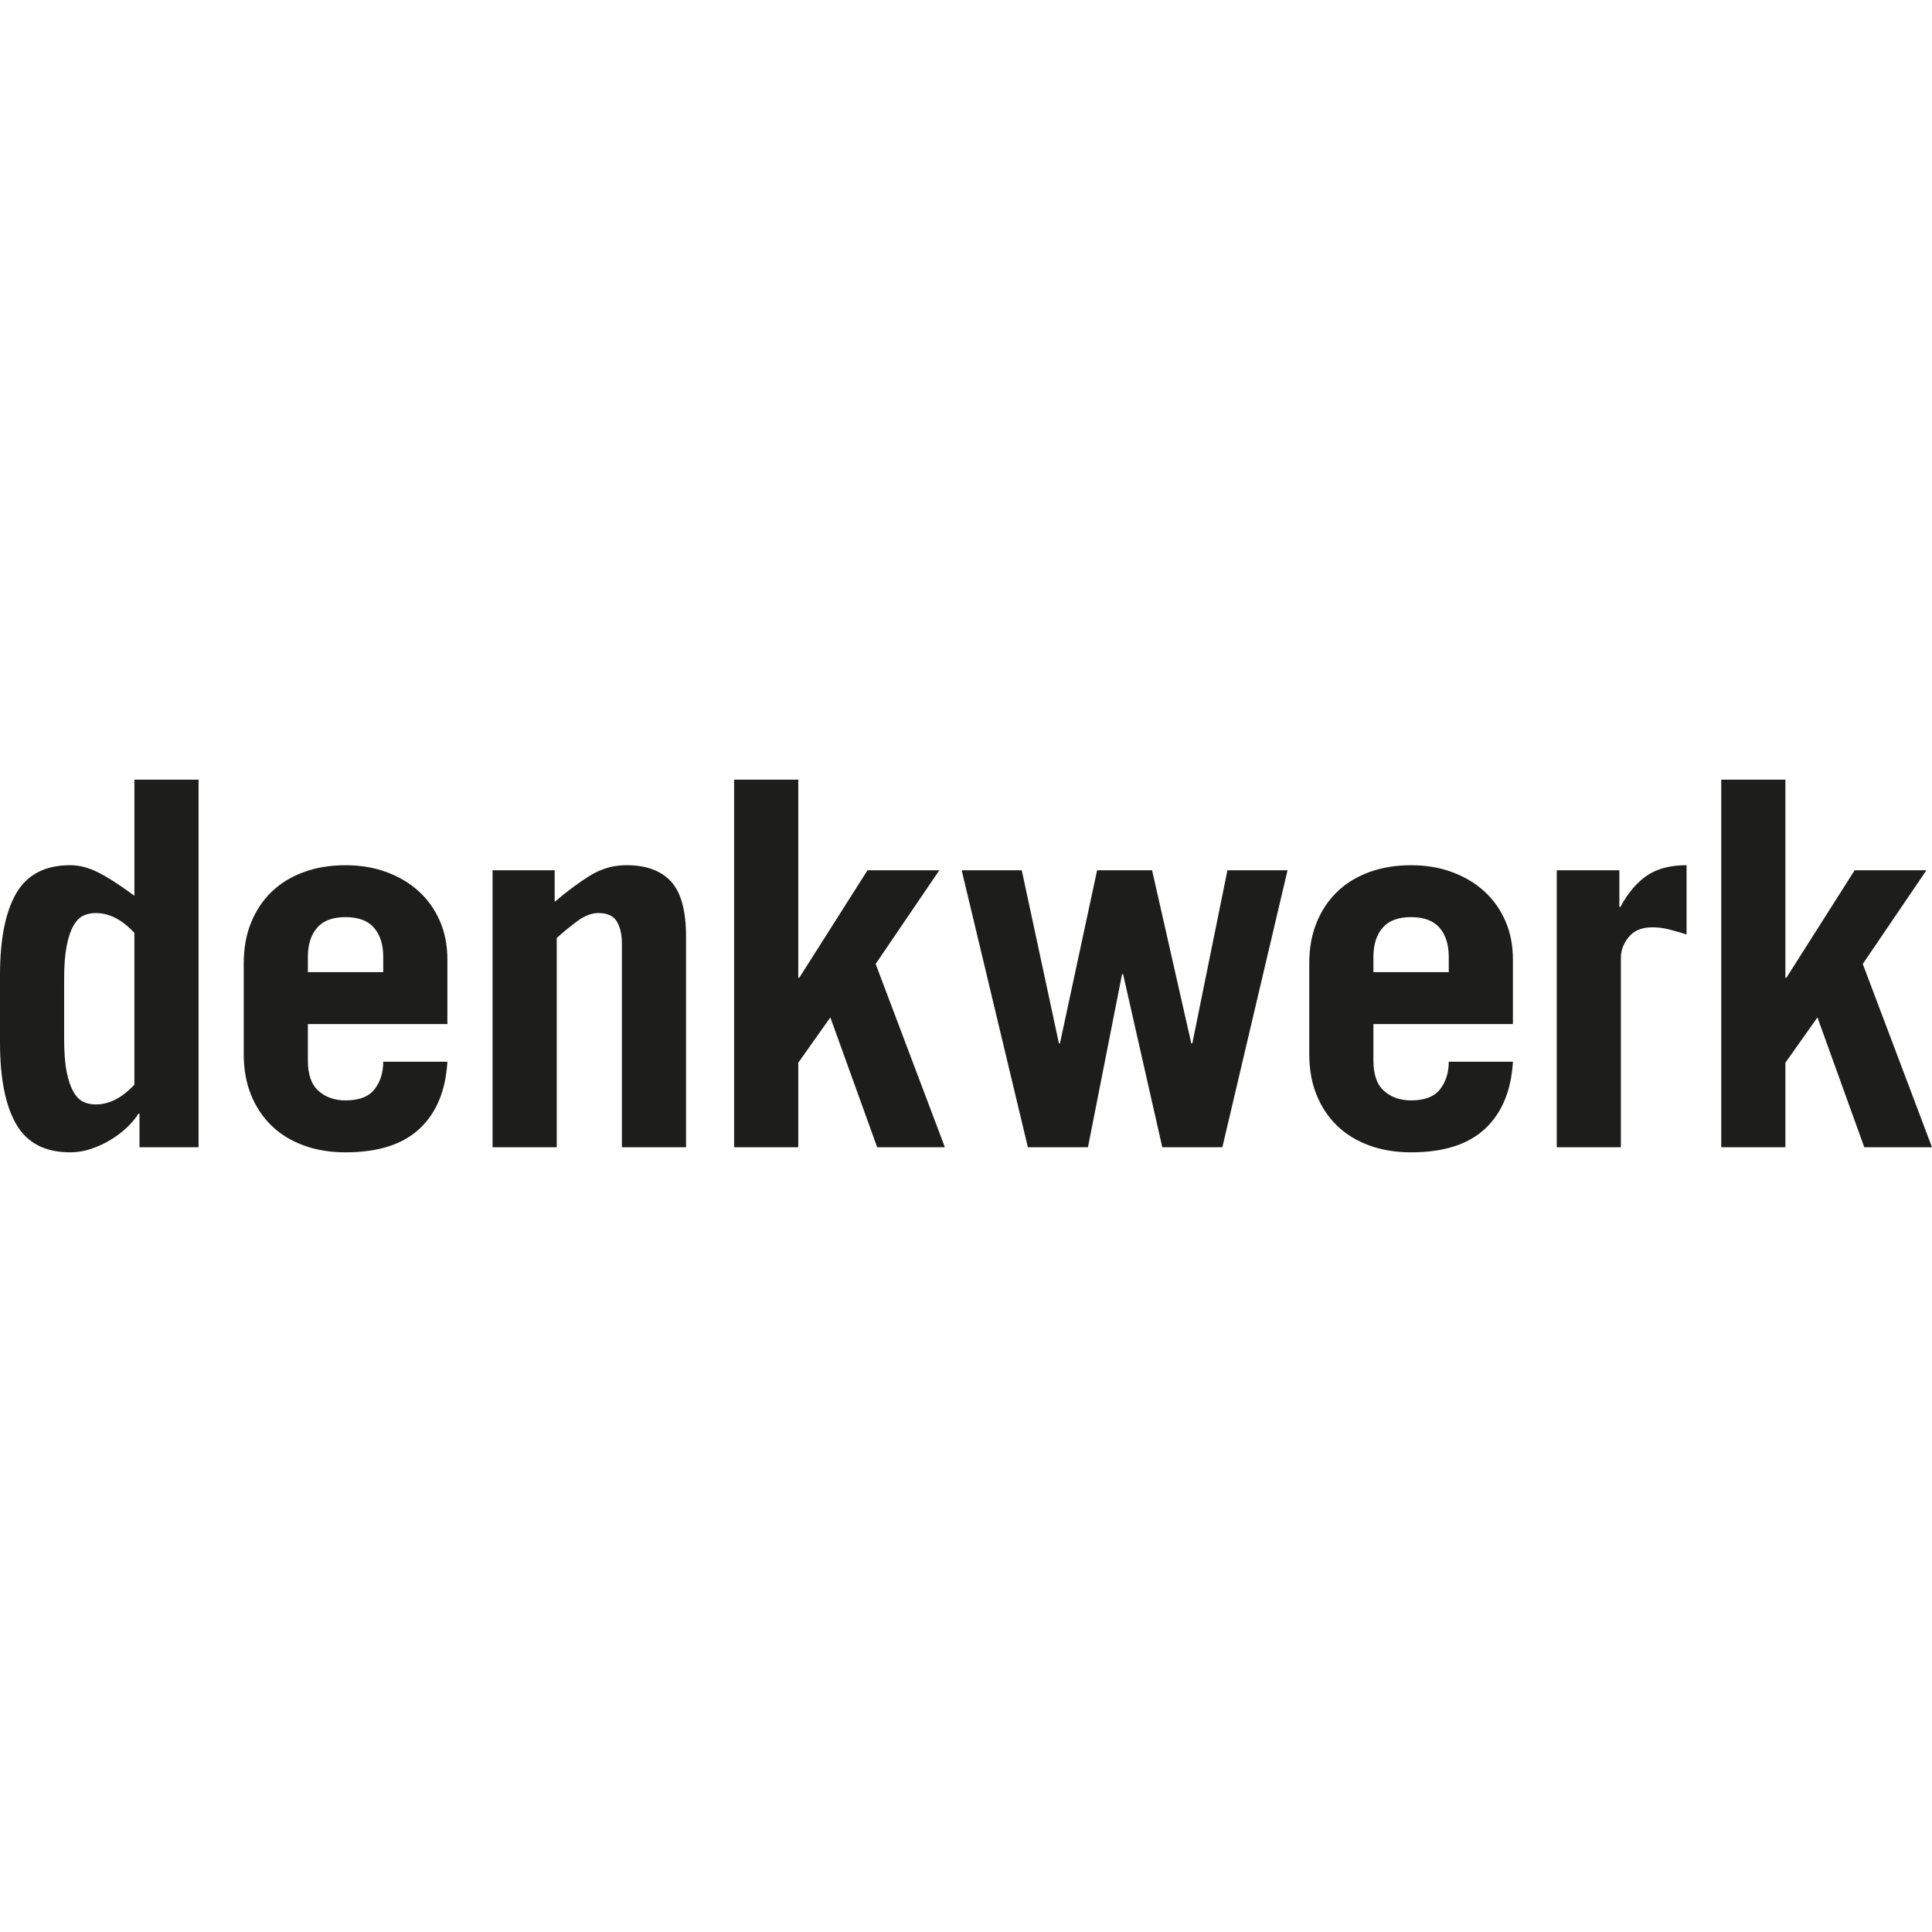 <svg xmlns="http://www.w3.org/2000/svg" width="500" height="500" viewBox="0 0 500 96.446" enable-background="new 0 0 500 96.446"><path d="M36.101 95.129v-8.694h-.264c-.704 1.145-1.67 2.305-2.899 3.49s-2.634 2.264-4.217 3.229c-1.58.97-3.271 1.758-5.071 2.372-1.803.611-3.624.921-5.469.921-6.501 0-11.155-2.411-13.965-7.244-2.814-4.831-4.216-11.903-4.216-21.215v-17.392c0-9.31 1.4-16.381 4.216-21.215 2.809-4.828 7.463-7.247 13.965-7.247 2.284 0 4.632.595 7.049 1.78 2.415 1.186 5.604 3.229 9.556 6.126v-30.04h16.601v95.128l-15.286.001zm-1.318-55.47c-3.163-3.426-6.501-5.14-10.017-5.14-1.143 0-2.193.221-3.161.658-.968.441-1.822 1.299-2.567 2.57-.747 1.271-1.339 3.028-1.779 5.271-.44 2.24-.659 5.116-.659 8.63v15.282c0 3.604.219 6.504.659 8.696.439 2.195 1.032 3.933 1.779 5.205.746 1.273 1.602 2.131 2.567 2.566.968.439 2.021.658 3.161.658 3.516 0 6.854-1.713 10.017-5.14v-39.256zm44.897 23.586v9.482c0 3.604.923 6.216 2.771 7.839 1.844 1.627 4.171 2.438 6.98 2.438 3.513 0 6.018-.967 7.51-2.898 1.493-1.931 2.24-4.304 2.24-7.116h16.604c-.439 7.471-2.833 13.244-7.184 17.327-4.348 4.084-10.734 6.127-19.17 6.127-3.953 0-7.556-.59-10.805-1.775-3.25-1.188-6.02-2.877-8.301-5.072-2.285-2.195-4.063-4.854-5.334-7.974-1.276-3.115-1.912-6.654-1.912-10.606v-23.45c0-3.953.635-7.487 1.912-10.606 1.271-3.117 3.05-5.773 5.334-7.973 2.281-2.19 5.05-3.887 8.301-5.07 3.249-1.187 6.852-1.779 10.805-1.779 3.864 0 7.398.594 10.606 1.779 3.205 1.186 5.973 2.832 8.301 4.938 2.326 2.106 4.151 4.656 5.468 7.643 1.318 2.986 1.979 6.322 1.979 10.013v16.734h-36.105v-.001zm19.501-13.441v-3.952c0-3.162-.791-5.666-2.373-7.509-1.58-1.846-4.041-2.77-7.378-2.77-3.34 0-5.798.924-7.377 2.77-1.582 1.845-2.374 4.348-2.374 7.509v3.952h19.502zm28.296 45.325v-71.675h16.075v8.168c3.075-2.637 6.081-4.875 9.025-6.721 2.94-1.845 6.127-2.769 9.553-2.769 5.094 0 8.937 1.406 11.528 4.217 2.591 2.813 3.888 7.555 3.888 14.229v54.547h-16.604v-52.7c0-2.372-.438-4.282-1.315-5.731-.88-1.447-2.459-2.175-4.743-2.175-1.758 0-3.559.685-5.402 2.042-1.845 1.361-3.646 2.833-5.401 4.415v54.15l-16.604.003zm62.51 0v-95.128h16.602v51.253h.264l17.656-27.8h18.578l-16.469 24.241 17.918 47.434h-17.524l-12.12-33.6-8.301 11.729v21.871h-16.604zm58.894-71.676h15.549l9.619 44.796h.264l9.619-44.796h14.228l10.146 44.796h.264l9.088-44.796h15.552l-16.866 71.675h-15.545l-10.146-44.797h-.263l-8.827 44.797h-15.55l-17.132-71.675zm106.558 39.792v9.482c0 3.604.921 6.216 2.771 7.839 1.841 1.627 4.168 2.438 6.979 2.438 3.511 0 6.013-.967 7.511-2.898 1.494-1.932 2.239-4.304 2.239-7.116h16.604c-.441 7.471-2.834 13.244-7.186 17.327-4.347 4.084-10.732 6.127-19.168 6.127-3.953 0-7.557-.59-10.807-1.775-3.248-1.188-6.02-2.877-8.299-5.072-2.286-2.195-4.064-4.854-5.335-7.974-1.276-3.115-1.911-6.654-1.911-10.606v-23.45c0-3.953.635-7.487 1.911-10.606 1.271-3.117 3.05-5.773 5.335-7.973 2.279-2.19 5.051-3.887 8.299-5.07 3.25-1.187 6.853-1.779 10.807-1.779 3.861 0 7.396.594 10.604 1.779 3.206 1.186 5.974 2.832 8.301 4.938 2.326 2.106 4.147 4.656 5.467 7.643s1.979 6.322 1.979 10.013v16.734h-36.101v-.001zm19.5-13.441v-3.952c0-3.162-.794-5.666-2.373-7.509-1.58-1.846-4.041-2.77-7.377-2.77-3.339 0-5.798.924-7.379 2.77-1.581 1.845-2.373 4.348-2.373 7.509v3.952h19.502zm27.949 45.325v-71.675h16.205v9.484h.265c1.936-3.602 4.219-6.301 6.854-8.104 2.634-1.799 6.058-2.702 10.271-2.702v17.921c-1.408-.439-2.854-.857-4.346-1.252-1.498-.396-2.99-.593-4.484-.593-2.722 0-4.765.836-6.124 2.503-1.362 1.669-2.045 3.472-2.045 5.401v49.014l-16.596.003zm42.568 0v-95.128h16.599v51.253h.267l17.652-27.8h18.58l-16.469 24.241 17.915 47.434h-17.524l-12.121-33.6-8.298 11.729v21.871h-16.601z" fill="#1D1D1B"/></svg>